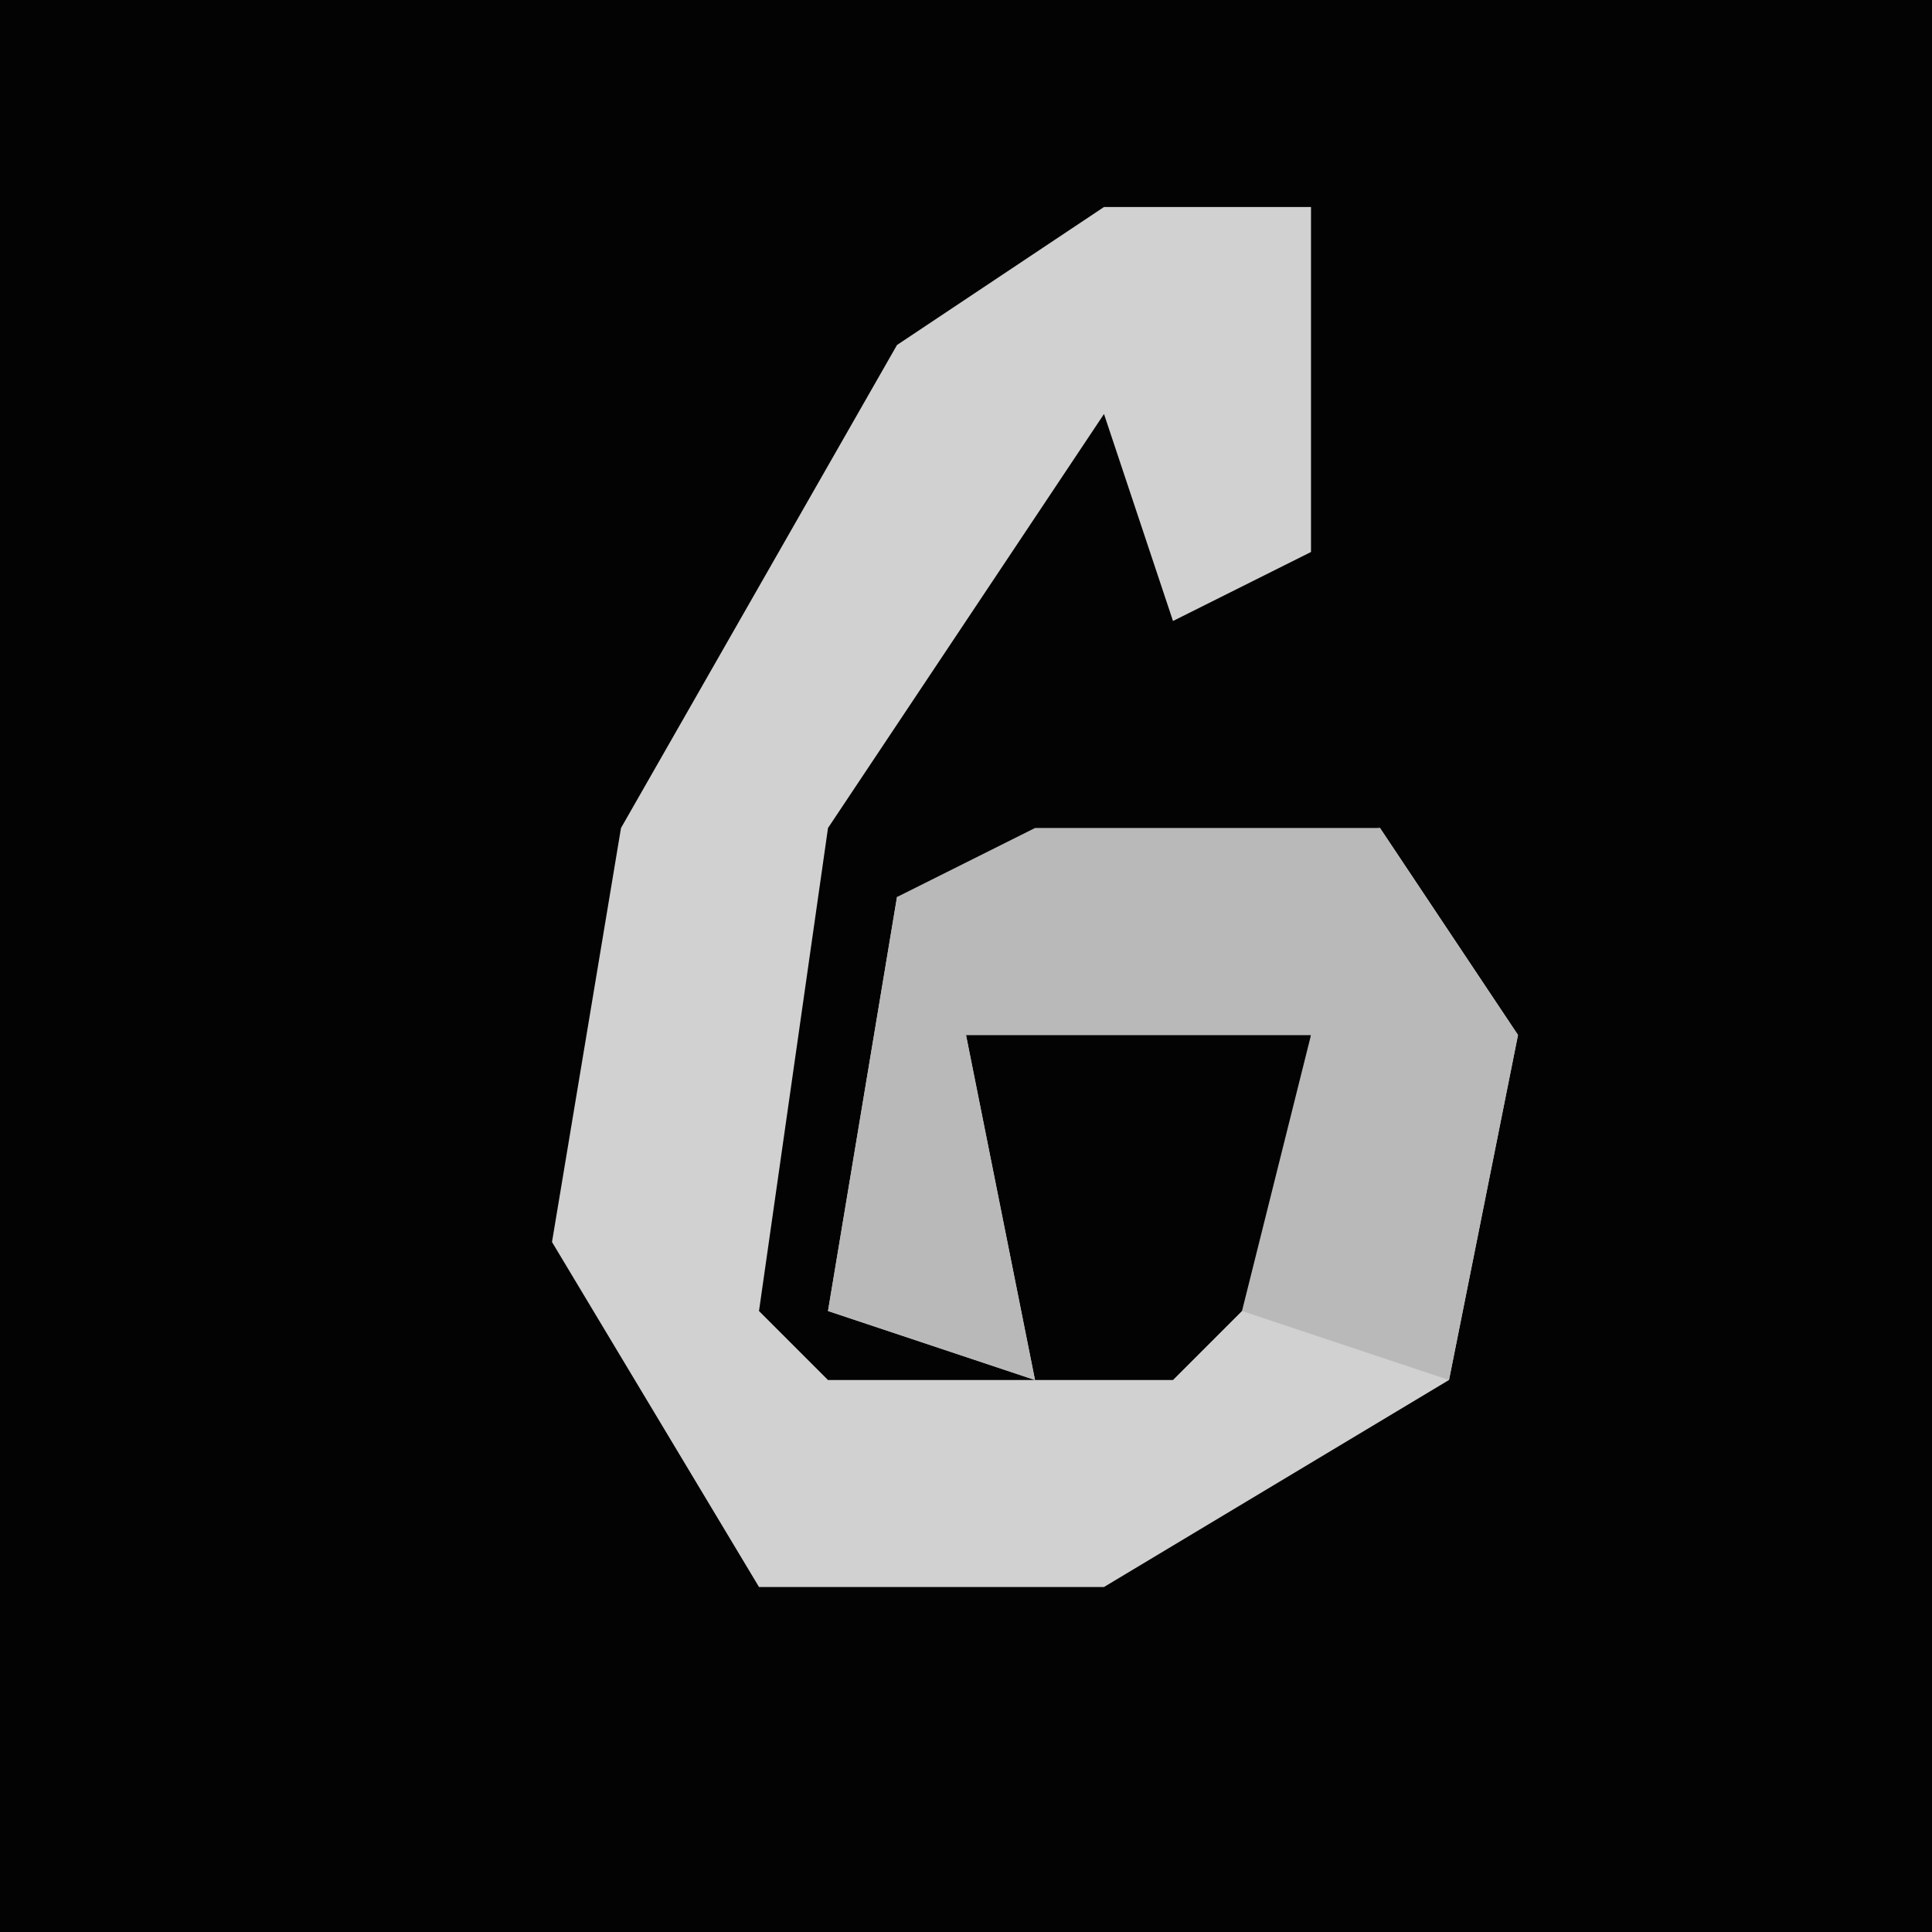 <?xml version="1.0" encoding="UTF-8"?>
<svg version="1.1" xmlns="http://www.w3.org/2000/svg" width="28" height="28">
<path d="M0,0 L28,0 L28,28 L0,28 Z " fill="#030303" transform="translate(0,0)"/>
<path d="M0,0 L3,0 L3,5 L1,6 L0,3 L-4,9 L-5,16 L-4,17 L1,17 L3,15 L3,12 L-2,12 L-1,17 L-4,16 L-3,10 L4,9 L6,12 L5,17 L0,20 L-5,20 L-8,15 L-7,9 L-3,2 Z " fill="#D1D1D1" transform="translate(16,3)"/>
<path d="M0,0 L5,0 L7,3 L6,8 L3,7 L4,3 L-1,3 L0,8 L-3,7 L-2,1 Z " fill="#B9B9B9" transform="translate(15,12)"/>
</svg>
